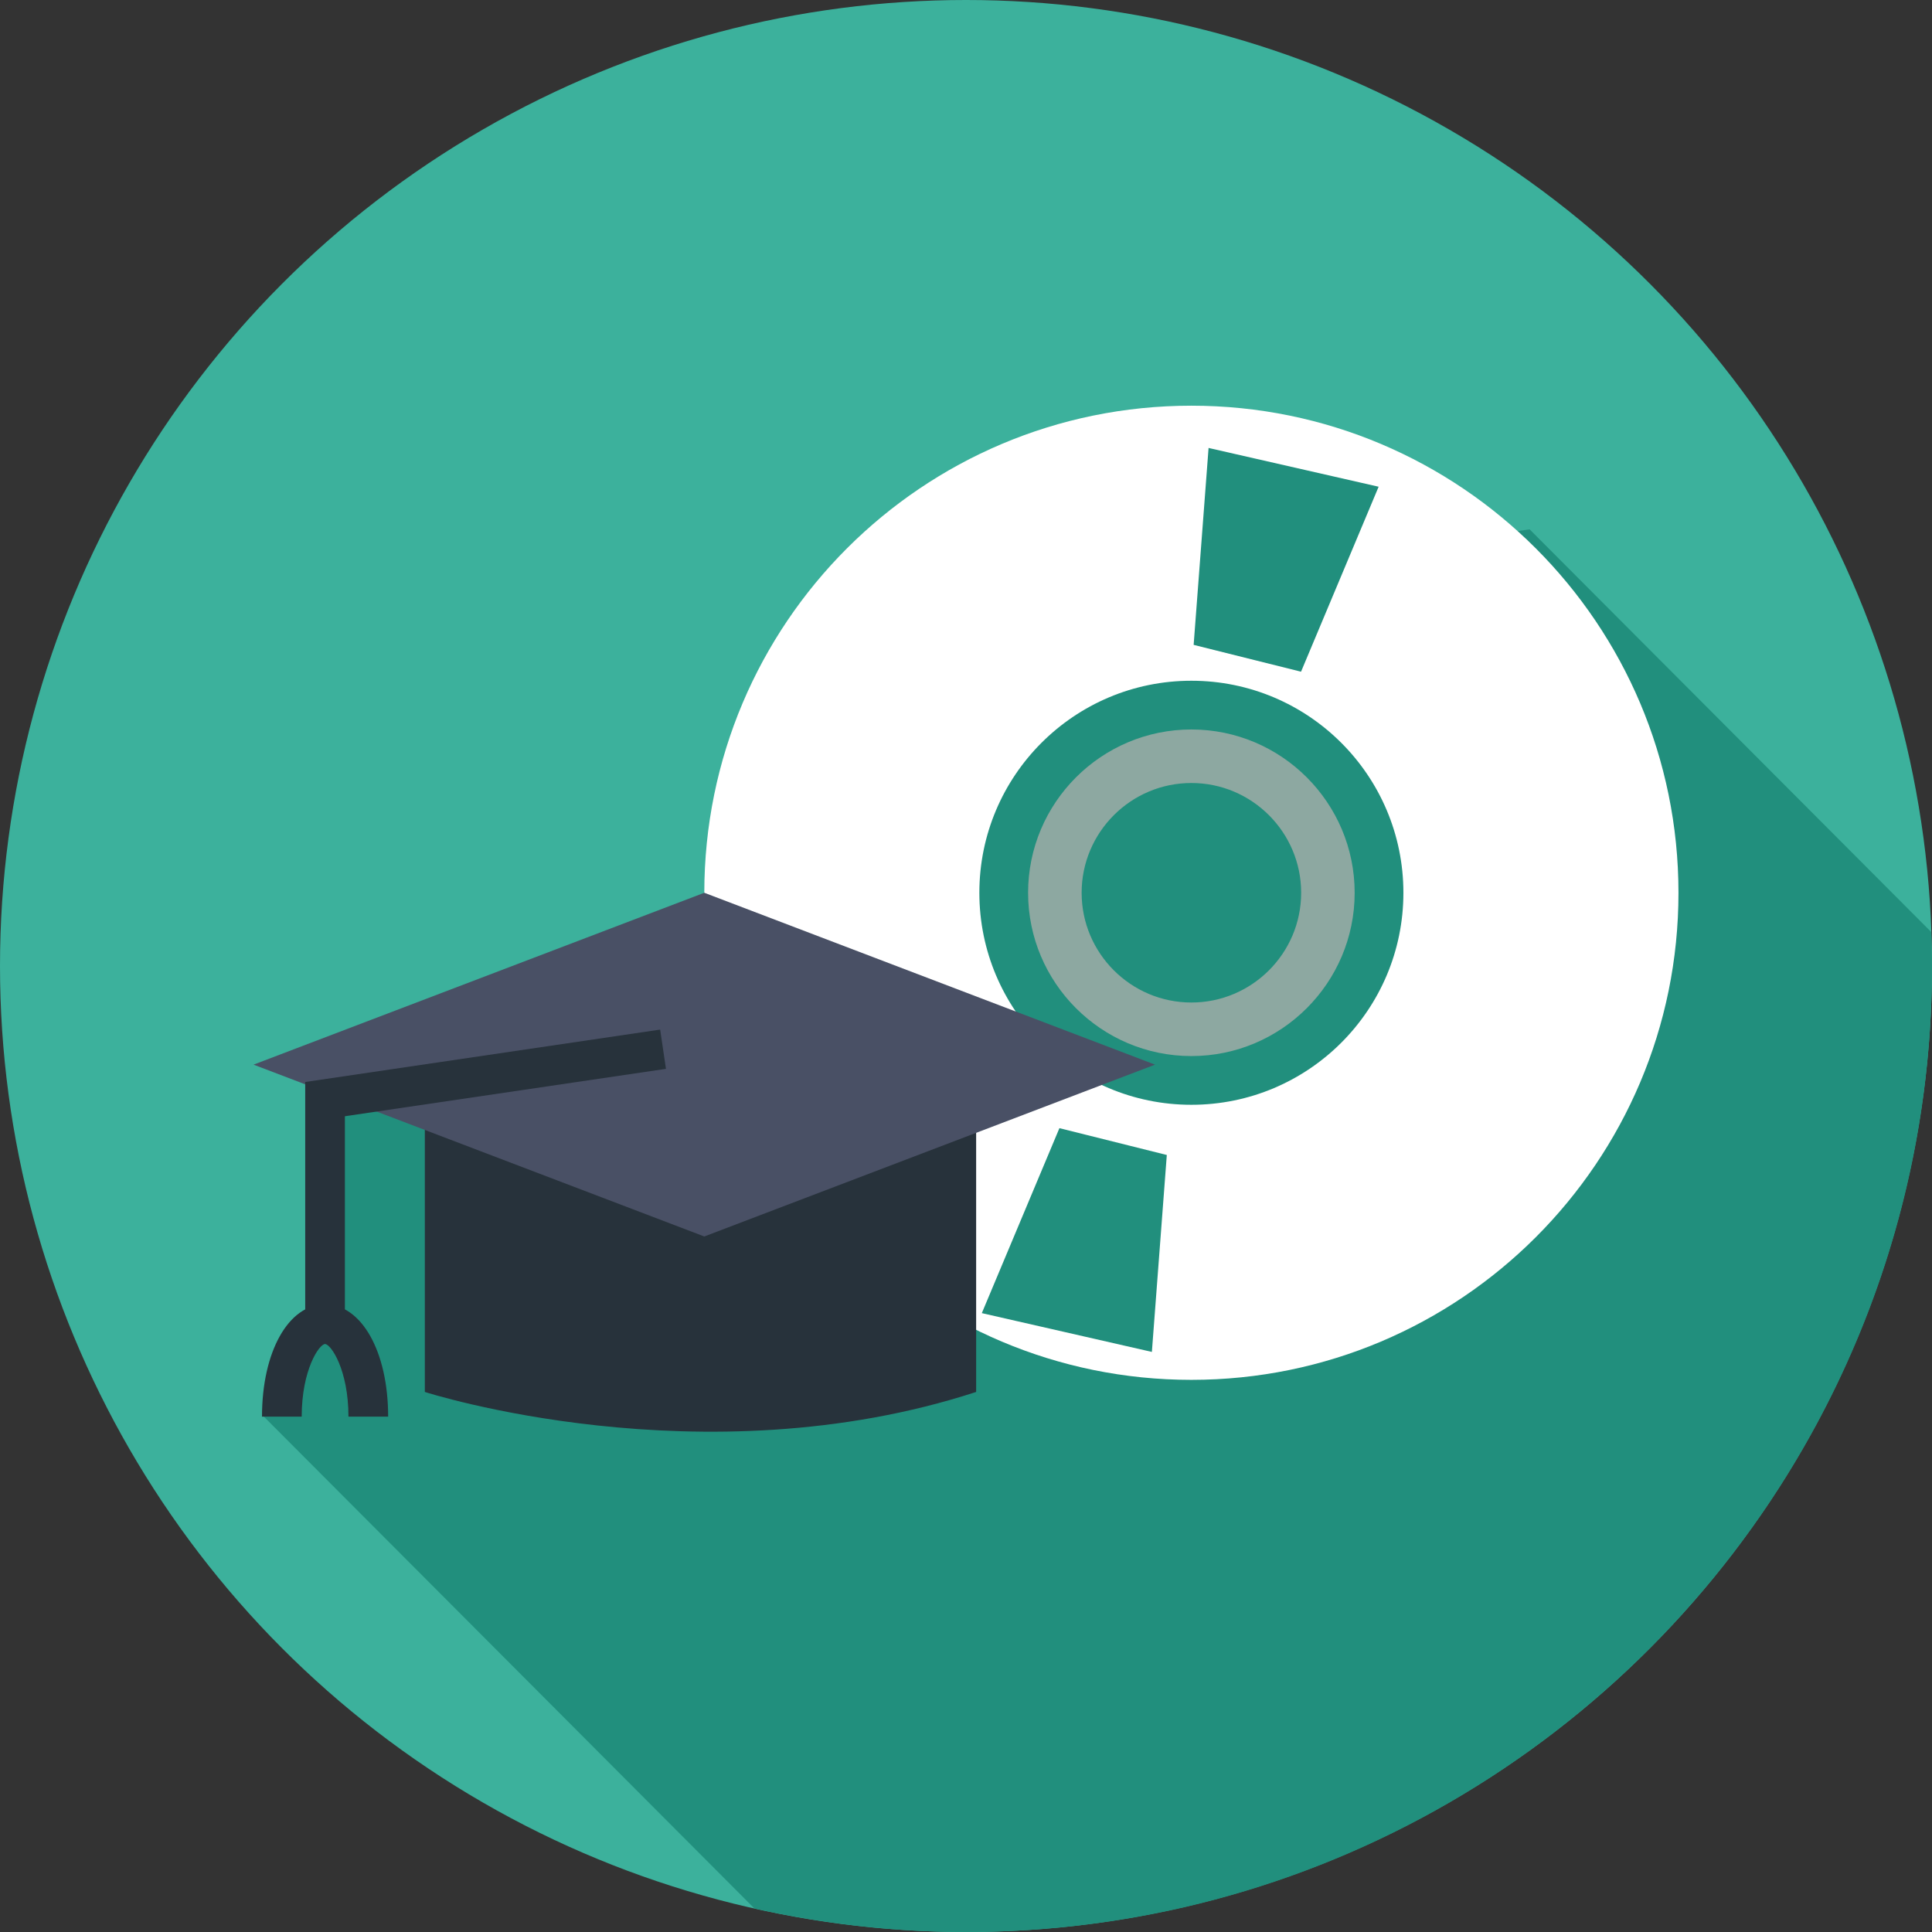 <?xml version="1.0" encoding="utf-8"?>
<!-- Generator: Adobe Illustrator 16.0.0, SVG Export Plug-In . SVG Version: 6.00 Build 0)  -->
<!DOCTYPE svg PUBLIC "-//W3C//DTD SVG 1.1//EN" "http://www.w3.org/Graphics/SVG/1.1/DTD/svg11.dtd">
<svg version="1.1" id="Layer_1" xmlns="http://www.w3.org/2000/svg" xmlns:xlink="http://www.w3.org/1999/xlink" x="0px" y="0px"
	 width="128px" height="128px" viewBox="0 0 128 128" enable-background="new 0 0 128 128" xml:space="preserve">
<rect x="0" y="0" width="128" height="128" fill="#333333" stroke="none"/>
<g>
	<circle fill="#3CB19C" cx="64" cy="64" r="64"/>
	<path fill="#218F7D" d="M101.343,35.072l-4.808,0.656c-5.544-7.022-20.01-7.022-20.01-7.022l-26.561,28.09l-5.843,5.544
		L21.537,72.342v6.03l-1.316,8.382l-2.739,7.102l32.501,32.586C54.495,127.451,59.183,128,64,128c35.346,0,64-28.654,64-64
		c0-0.758-0.031-1.506-0.058-2.258L101.343,35.072z"/>
	<g>
		<path fill="#FFFFFF" d="M78.932,26.878c-17.822,0-32.27,14.447-32.27,32.271c0,17.822,14.447,32.27,32.27,32.27
			c17.823,0,32.271-14.447,32.271-32.27C111.202,41.325,96.755,26.878,78.932,26.878z M80.071,29.678l11.267,2.569l-5.141,12.255
			l-7.115-1.778L80.071,29.678z M76.315,89.568l-11.267-2.57l5.141-12.255l7.115,1.778L76.315,89.568z M78.932,73.195
			c-7.758,0-14.047-6.289-14.047-14.047s6.289-14.047,14.047-14.047c7.759,0,14.047,6.289,14.047,14.047S86.69,73.195,78.932,73.195
			z"/>
		<g>
			<path fill="#8DA8A1" d="M78.932,69.967c-5.966,0-10.818-4.854-10.818-10.818c0-5.966,4.853-10.819,10.818-10.819
				c5.965,0,10.818,4.854,10.818,10.819C89.75,65.113,84.896,69.967,78.932,69.967z M78.932,51.876
				c-4.009,0-7.271,3.263-7.271,7.272s3.263,7.271,7.271,7.271c4.01,0,7.273-3.262,7.273-7.271S82.941,51.876,78.932,51.876z"/>
		</g>
		<path fill="#27323B" d="M28.146,74.166V92.22c0,0,18.354,5.927,36.526,0v-19.4L28.146,74.166z"/>
		<g>
			<path fill="#27323B" d="M25.716,93.855h-2.63c0-3.103-1.166-4.809-1.551-4.809s-1.547,1.706-1.547,4.809h-2.63
				c0-4.309,1.757-7.438,4.177-7.438C23.956,86.418,25.716,89.547,25.716,93.855z"/>
		</g>
		<polygon fill="#495065" points="46.662,59.148 16.798,70.535 46.662,81.92 76.525,70.535 		"/>
		<g>
			<polygon fill="#27323B" points="22.85,88.531 20.221,88.531 20.221,71.685 43.737,68.213 44.122,70.814 22.85,73.954 			"/>
		</g>
	</g>
</g>
</svg>
